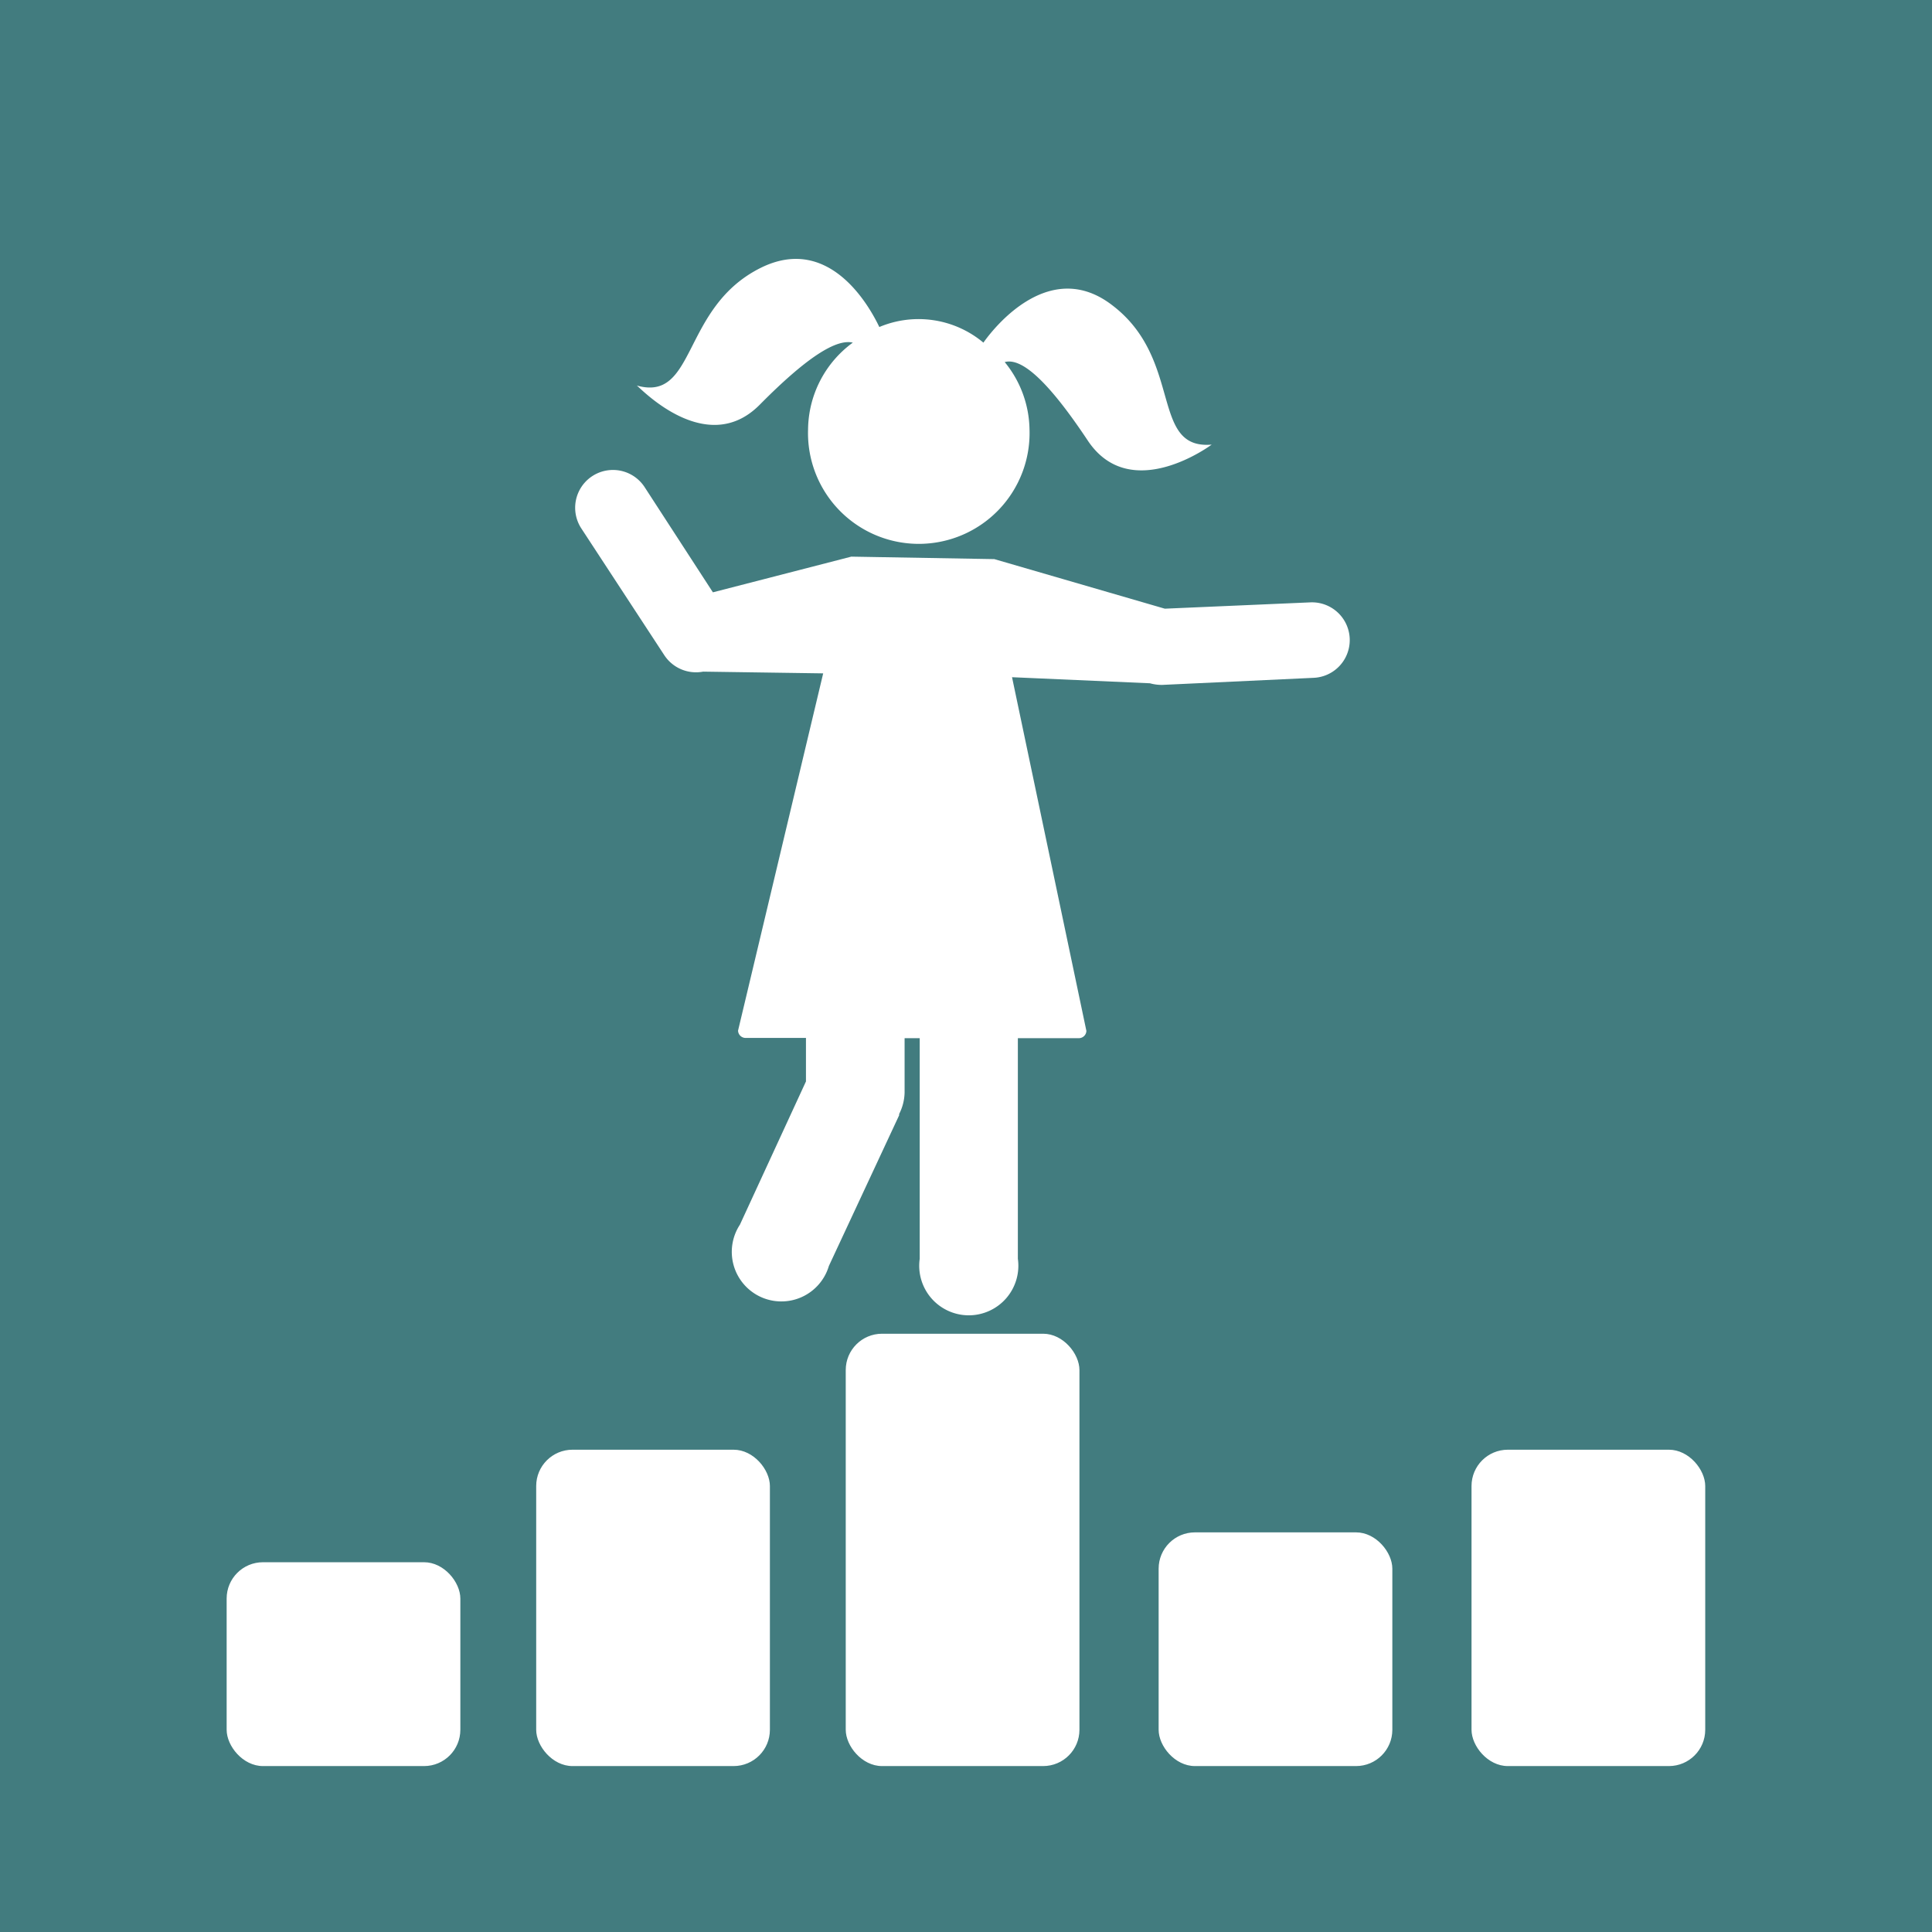 <svg xmlns="http://www.w3.org/2000/svg" width="5.5mm" height="5.5mm" viewBox="0 0 15.591 15.591">
  <rect width="15.591" height="15.591" fill="#427c7f"/>
  <g>
    <path d="M10.6,5.47h0a.3.3,0,1,0-.025-.609h0L9.4,4.912l-1.376-.4-1.154-.02-1.117.288-.551-.849a.3.3,0,1,0-.511.333L5.36,5.286a.306.306,0,0,0,.314.134l.969.014L5.956,8.317h0v0a.061.061,0,0,0,.061.059h.487v.351L5.971,9.883a.4.4,0,1,0,.718.333L7.256,9l0-.01A.4.4,0,0,0,7.3,8.817V8.378h.122v1.78a.4.4,0,1,0,.792,0V8.378h.492a.061.061,0,0,0,.061-.059v0h0l-.6-2.854,1.113.049h0a.349.349,0,0,0,.1.013Z" fill="#fff"/>
    <rect x="1.829" y="12.607" width="1.886" height="1.645" rx="0.293" fill="#fff"/>
    <rect x="4.327" y="11.699" width="1.886" height="2.553" rx="0.293" fill="#fff"/>
    <rect x="6.825" y="10.763" width="1.886" height="3.489" rx="0.293" fill="#fff"/>
    <rect x="9.35" y="12.366" width="1.886" height="1.886" rx="0.293" fill="#fff"/>
    <rect x="11.875" y="11.699" width="1.886" height="2.553" rx="0.293" fill="#fff"/>
    <path d="M6.132,3.265c.375-.379.615-.532.75-.5a.878.878,0,0,0-.361.7.894.894,0,1,0,1.787,0,.878.878,0,0,0-.2-.543c.137-.038.352.155.67.633.347.522,1,.033,1,.033-.5.042-.227-.685-.8-1.123-.5-.388-.947.165-1.042.3a.816.816,0,0,0-.84-.126c-.081-.17-.405-.752-.958-.477-.642.32-.517,1.086-1,.949C5.144,3.105,5.692,3.711,6.132,3.265Z" fill="#fff"/>
  </g>
</svg>
